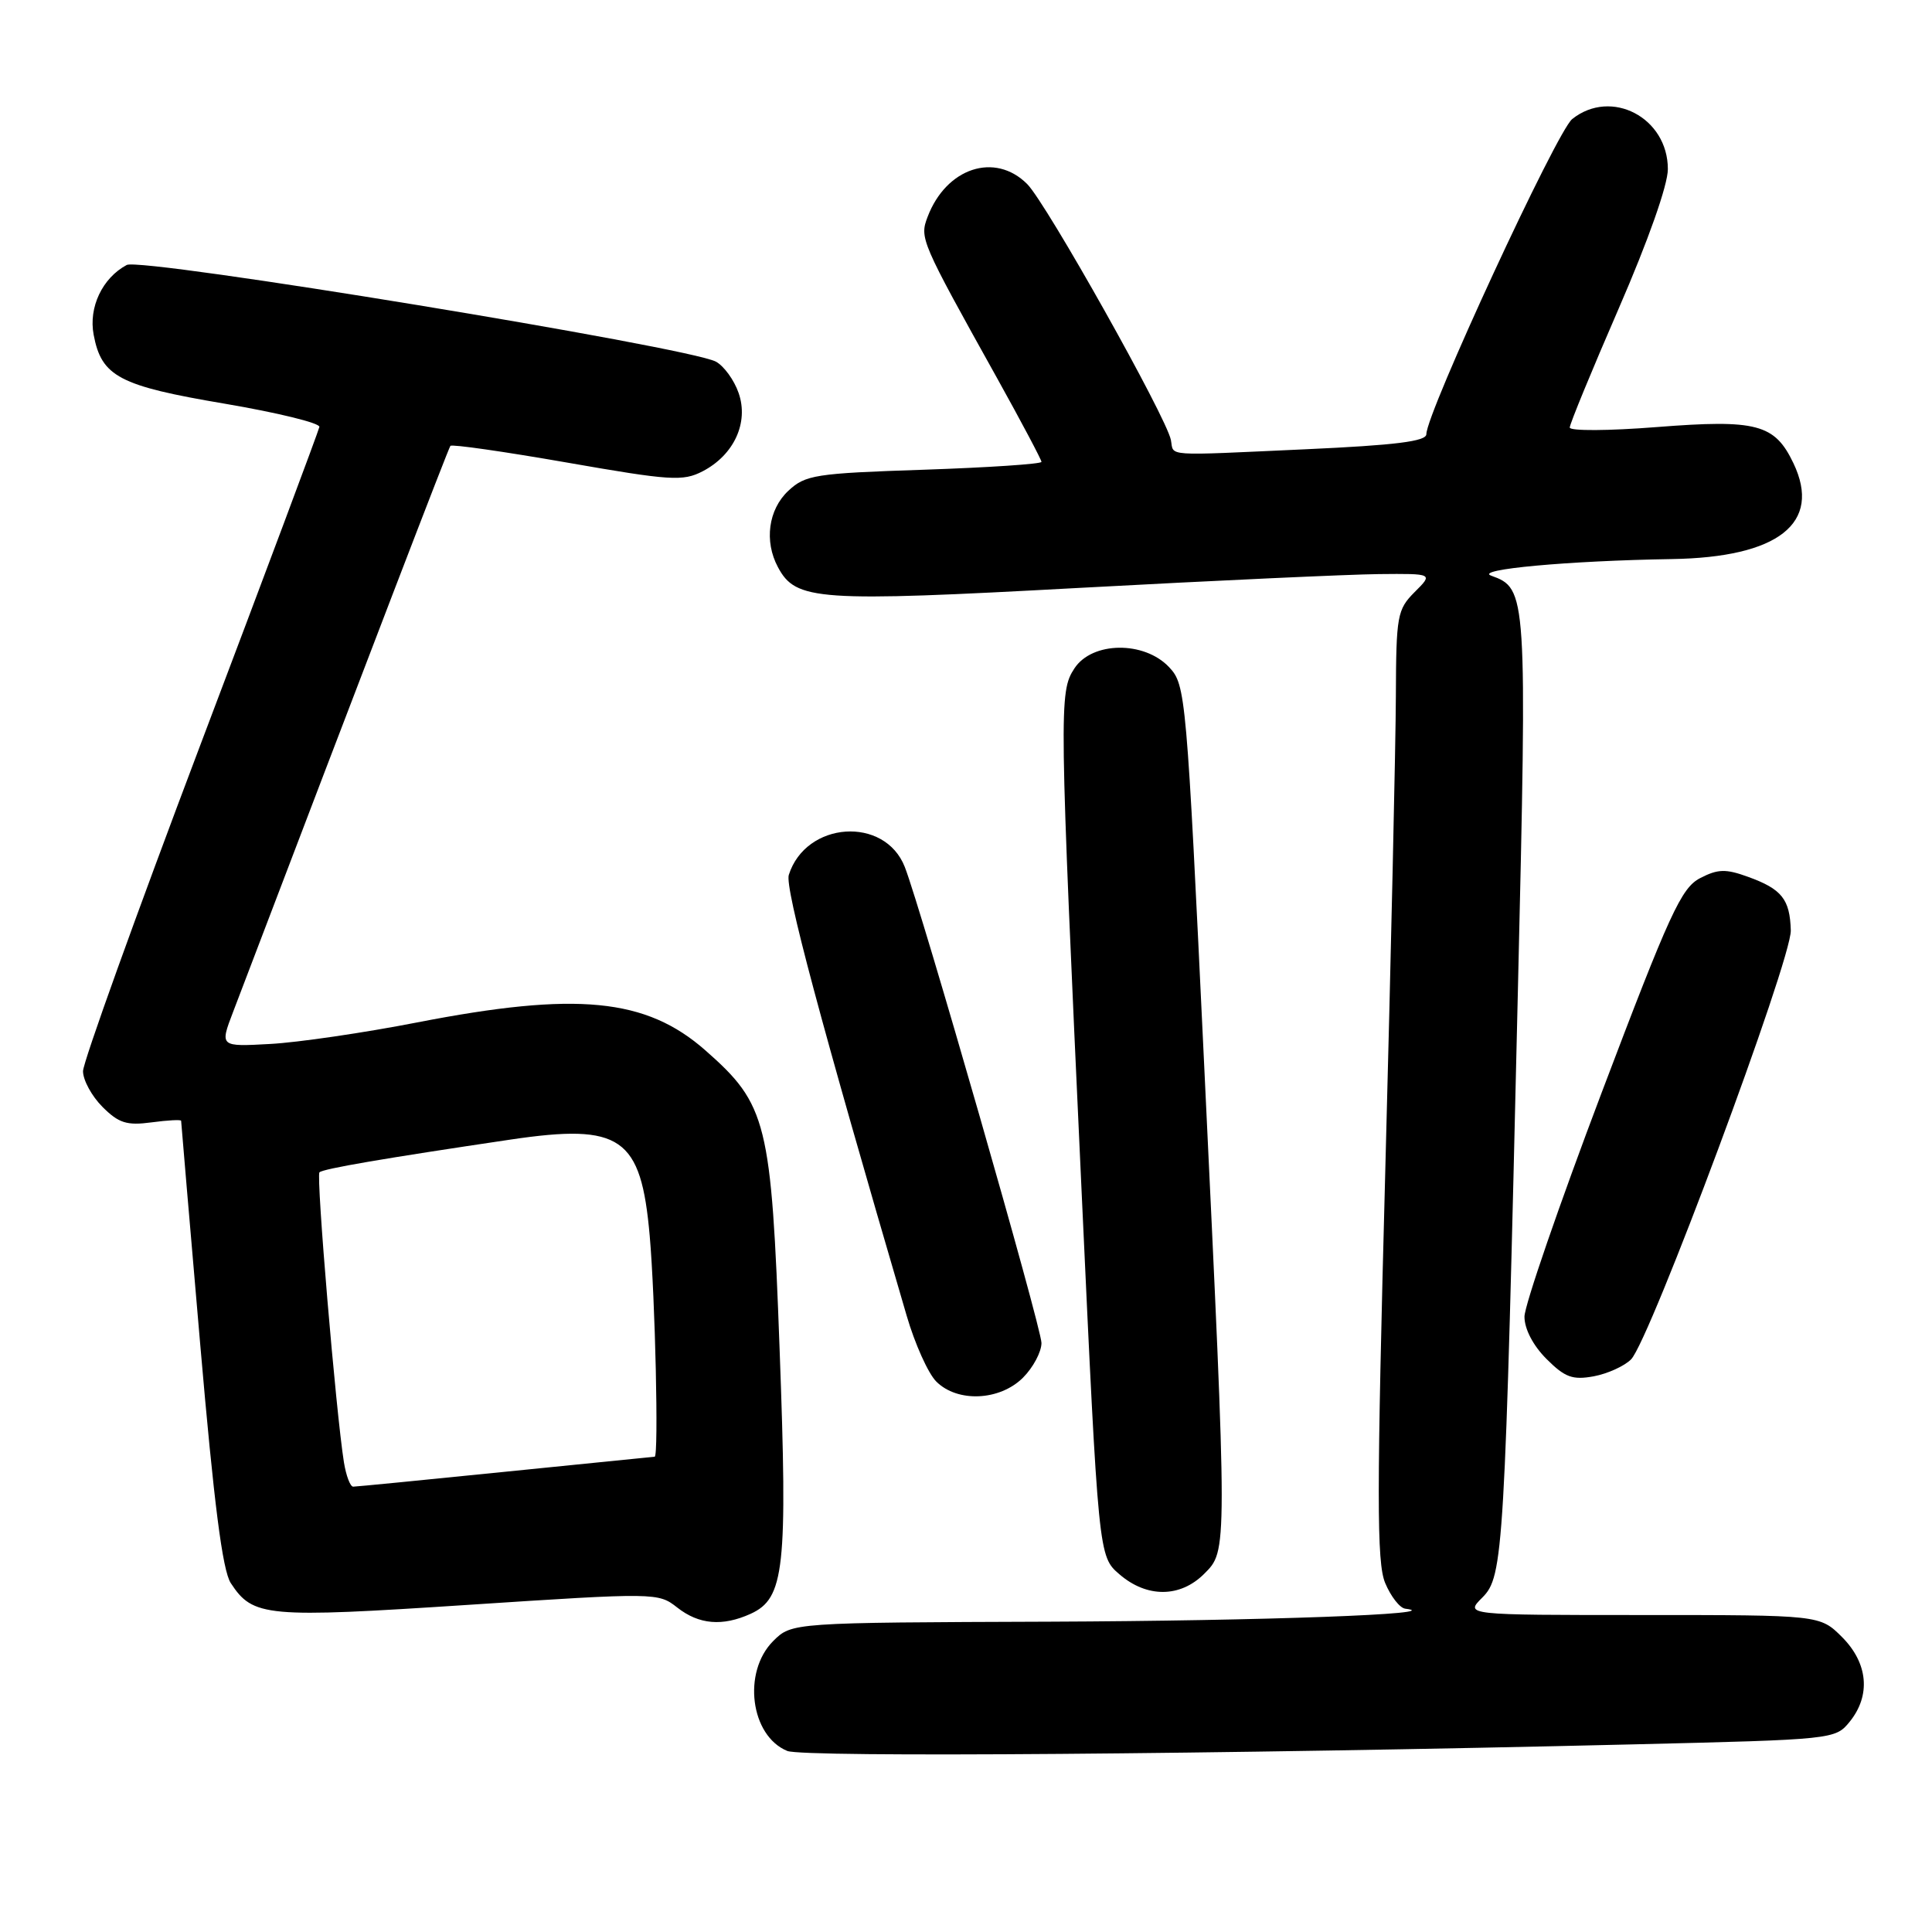 <?xml version="1.0" encoding="UTF-8" standalone="no"?>
<!DOCTYPE svg PUBLIC "-//W3C//DTD SVG 1.1//EN" "http://www.w3.org/Graphics/SVG/1.1/DTD/svg11.dtd" >
<svg xmlns="http://www.w3.org/2000/svg" xmlns:xlink="http://www.w3.org/1999/xlink" version="1.1" viewBox="0 0 256 256">
 <g >
 <path fill="currentColor"
d=" M 216.34 231.14 C 242.98 230.50 243.19 230.48 245.09 228.14 C 247.92 224.65 247.53 220.38 244.08 216.92 C 241.15 214.00 241.15 214.00 217.62 214.00 C 194.09 214.00 194.09 214.00 196.42 211.68 C 199.22 208.87 199.39 205.93 201.13 131.20 C 202.36 78.49 202.33 77.99 197.59 76.28 C 195.29 75.45 207.83 74.30 221.50 74.08 C 235.66 73.86 241.43 69.32 237.64 61.38 C 235.16 56.18 232.78 55.55 219.51 56.59 C 213.18 57.09 208.00 57.12 208.00 56.65 C 208.00 56.18 210.93 49.07 214.50 40.85 C 218.41 31.85 221.00 24.51 221.00 22.41 C 221.00 15.58 213.50 11.66 208.33 15.77 C 206.28 17.39 189.00 54.74 189.00 57.53 C 189.00 58.48 184.92 58.99 173.01 59.53 C 153.90 60.40 155.58 60.51 155.15 58.30 C 154.55 55.26 138.65 26.93 136.11 24.39 C 131.84 20.11 125.38 22.23 122.91 28.74 C 121.84 31.56 121.98 31.90 132.11 50.09 C 135.35 55.92 138.00 60.92 138.00 61.20 C 138.00 61.48 131.00 61.95 122.44 62.24 C 107.97 62.72 106.72 62.92 104.44 65.05 C 101.81 67.53 101.24 71.72 103.08 75.15 C 105.46 79.60 108.24 79.79 143.00 77.90 C 160.88 76.93 178.74 76.11 182.70 76.07 C 189.91 76.00 189.91 76.00 187.45 78.45 C 185.14 80.77 185.00 81.57 184.96 92.20 C 184.94 98.42 184.31 126.67 183.56 155.00 C 182.41 198.30 182.41 207.02 183.54 209.75 C 184.29 211.54 185.48 213.07 186.20 213.16 C 192.08 213.87 167.32 214.77 139.20 214.88 C 104.91 215.00 104.91 215.00 102.45 217.45 C 98.35 221.56 99.43 230.01 104.32 232.01 C 106.45 232.89 161.45 232.46 216.34 231.14 Z  M 99.46 213.84 C 103.95 211.79 104.38 207.89 103.30 178.73 C 102.20 148.65 101.63 146.36 93.48 139.19 C 85.60 132.25 76.43 131.36 55.26 135.48 C 48.24 136.85 39.49 138.13 35.81 138.33 C 29.12 138.70 29.12 138.70 30.88 134.10 C 49.20 86.02 59.41 59.42 59.68 59.08 C 59.86 58.84 66.81 59.84 75.12 61.29 C 88.84 63.69 90.49 63.80 93.10 62.45 C 97.26 60.29 99.24 55.99 97.87 52.07 C 97.28 50.36 95.92 48.49 94.86 47.92 C 91.22 45.98 18.72 34.08 16.79 35.11 C 13.56 36.84 11.72 40.72 12.41 44.36 C 13.45 49.90 15.80 51.13 29.77 53.49 C 36.77 54.68 42.42 56.06 42.32 56.57 C 42.22 57.08 35.14 76.02 26.57 98.65 C 18.01 121.28 11.00 140.76 11.00 141.94 C 11.00 143.12 12.16 145.25 13.58 146.67 C 15.73 148.82 16.80 149.16 20.08 148.72 C 22.23 148.43 24.00 148.34 24.00 148.51 C 24.00 148.69 25.14 162.02 26.53 178.14 C 28.35 199.23 29.48 208.09 30.58 209.77 C 33.53 214.26 35.19 214.41 62.07 212.65 C 86.93 211.02 87.22 211.03 89.73 213.00 C 92.61 215.27 95.73 215.53 99.46 213.84 Z  M 159.55 208.55 C 162.66 205.43 162.66 206.12 159.56 141.15 C 157.22 91.88 157.12 90.75 154.91 88.40 C 151.61 84.90 144.71 84.99 142.37 88.56 C 140.31 91.70 140.34 93.44 143.34 158.36 C 145.56 206.23 145.56 206.23 148.34 208.61 C 151.97 211.74 156.38 211.71 159.55 208.55 Z  M 135.55 182.55 C 136.90 181.20 138.00 179.13 138.00 177.95 C 138.00 175.93 122.08 120.49 119.89 114.88 C 117.24 108.10 106.78 108.81 104.52 115.93 C 103.98 117.64 108.70 135.32 120.13 174.31 C 121.22 178.06 122.99 181.99 124.06 183.06 C 126.87 185.87 132.47 185.62 135.55 182.55 Z  M 216.12 180.13 C 218.61 177.63 237.40 127.17 237.29 123.28 C 237.17 119.15 236.10 117.80 231.61 116.18 C 228.67 115.11 227.62 115.14 225.27 116.36 C 222.78 117.65 221.23 121.02 212.22 144.80 C 206.60 159.64 202.00 172.99 202.00 174.47 C 202.00 176.10 203.14 178.29 204.92 180.07 C 207.36 182.51 208.37 182.88 211.17 182.37 C 213.00 182.03 215.23 181.02 216.12 180.13 Z  M 45.57 193.75 C 44.51 187.09 41.87 155.80 42.33 155.34 C 42.79 154.87 50.92 153.48 67.65 151.00 C 82.31 148.83 84.94 150.65 86.09 163.76 C 86.82 172.03 87.29 192.98 86.75 193.02 C 86.61 193.03 77.72 193.93 67.00 195.01 C 56.27 196.10 47.18 196.99 46.80 196.99 C 46.41 197.00 45.86 195.54 45.57 193.75 Z "/>
</g>
</svg>